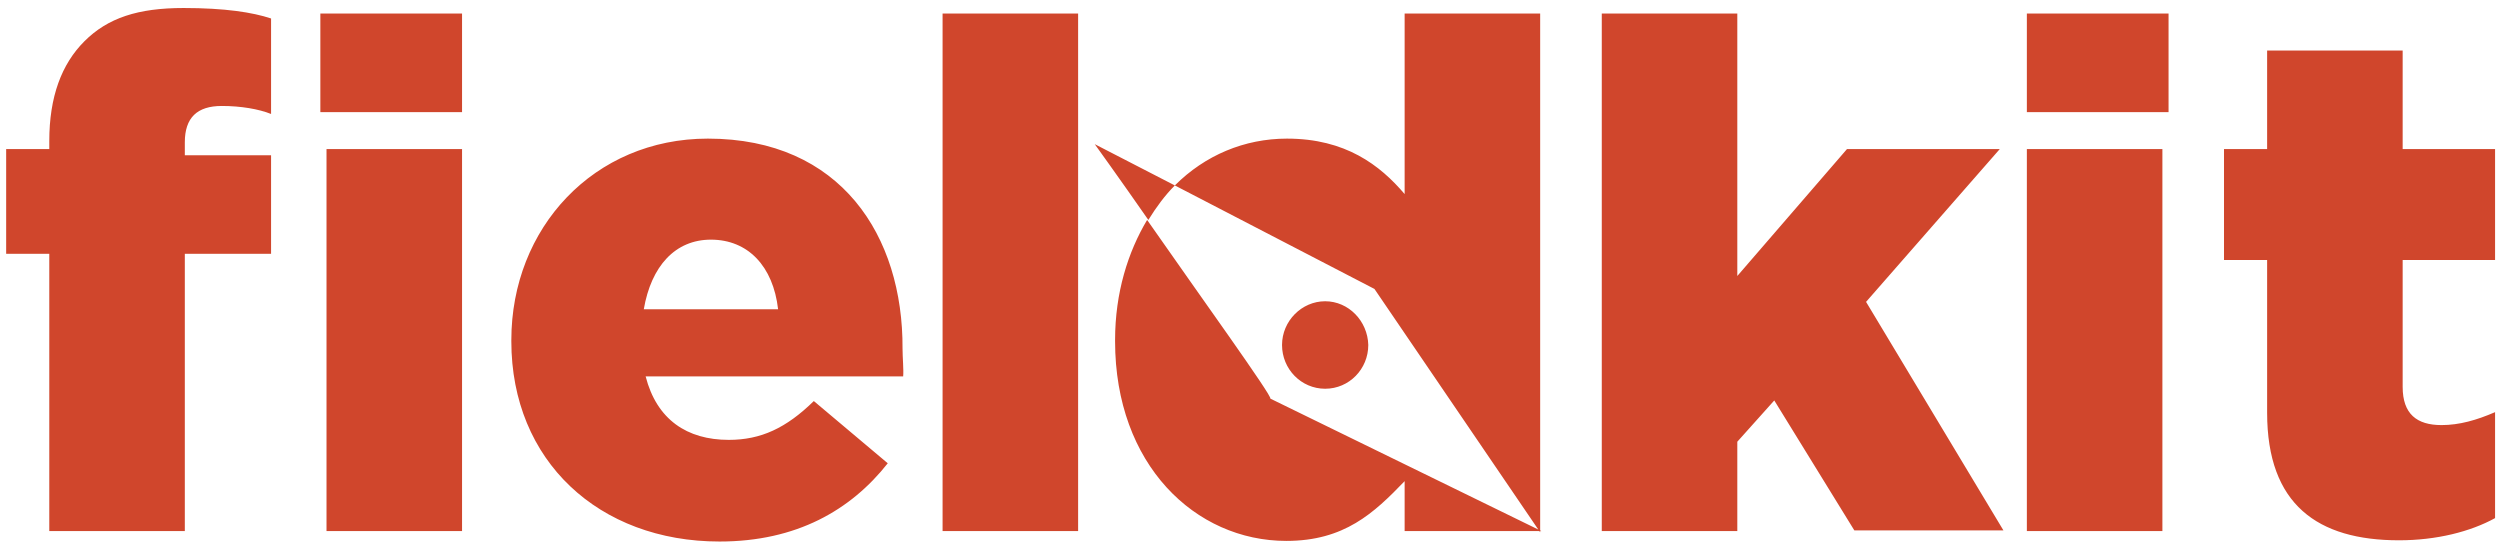 <?xml version="1.0" encoding="utf-8"?>
<!-- Generator: Adobe Illustrator 21.0.0, SVG Export Plug-In . SVG Version: 6.00 Build 0)  -->
<svg version="1.1" id="Layer_1" xmlns="http://www.w3.org/2000/svg" xmlns:xlink="http://www.w3.org/1999/xlink" x="0px" y="0px"
	 viewBox="0 0 405.8 88.8" style="enable-background:new 0 0 405.8 88.8;" xml:space="preserve">
<style type="text/css">
	.st0{fill:#D0462C;}
</style>
<path class="st0" d="M13.7,6.7C10,10.4,8,15.7,8,22.9v1.3H1v17h7v45h22v-45h14v-16H30v-2.1c0-4,2-5.9,6-5.9c3.1,0,6,0.5,8,1.3V3
	c-3-1-7.5-1.7-14.2-1.7C22.4,1.3,17.5,2.9,13.7,6.7z M53,86.2h22v-62H53V86.2z M52,18.2h23v-16H52V18.2z M114.9,22.5
	C96.4,22.5,83,37,83,55.2v0.2c0,19.4,14.2,32.5,33.8,32.5c12.5,0,21.3-5.1,27.3-12.7l-12-10.1c-4.5,4.4-8.6,6.3-13.8,6.3
	c-6.8,0-11.7-3.3-13.5-10.3h41.8c0.1-1-0.1-3.1-0.1-4.5C146.6,38.3,136.5,22.5,114.9,22.5z M104.5,50.2c1.2-7,5.1-11.3,10.9-11.3
	c6,0,10.1,4.3,10.9,11.3H104.5z M153,86.2h22v-84h-22V86.2z M177.7,23.4c0,0,3.9,5.4,8.7,12.3c1.3-2.1,2.7-4,4.3-5.6L177.7,23.4z
	 M228,31.5c-4-4.7-9.6-9-19.1-9c-6.9,0-13.3,2.7-18.2,7.6l32.4,16.8L250,86.4V2.2h-22V31.5z M186.2,35.7c-3.1,5.2-5.2,11.8-5.2,19.5
	v0.2c0,20,13,32.4,27.8,32.4c9.4,0,14.2-4.5,19.2-9.7v8.1h22.2l-44-21.5C206.6,64.4,194.7,47.9,186.2,35.7z M324.6,24.2h-24.8
	L282,44.8V2.2h-22v84h22V71.7l6-6.7l13,21.1h24.2L302.9,49L324.6,24.2z M329,86.2h22v-62h-22V86.2z M329,18.2h23v-16h-23V18.2z
	 M405,42.2v-18h-15v-16h-22v16h-7v18h7V67c0,14.9,8.2,20.7,21.4,20.7c6.1,0,11.6-1.4,15.6-3.6V66.9c-3,1.3-5.8,2.1-8.7,2.1
	c-4,0-6.3-1.8-6.3-6.2V42.2H405z M215.1,48.9c-3.8,0-7,3.2-7,7.1c0,3.9,3.1,7.1,7,7.1s7-3.2,7-7.1C222,52.1,218.9,48.9,215.1,48.9z"
	/>
</svg>
